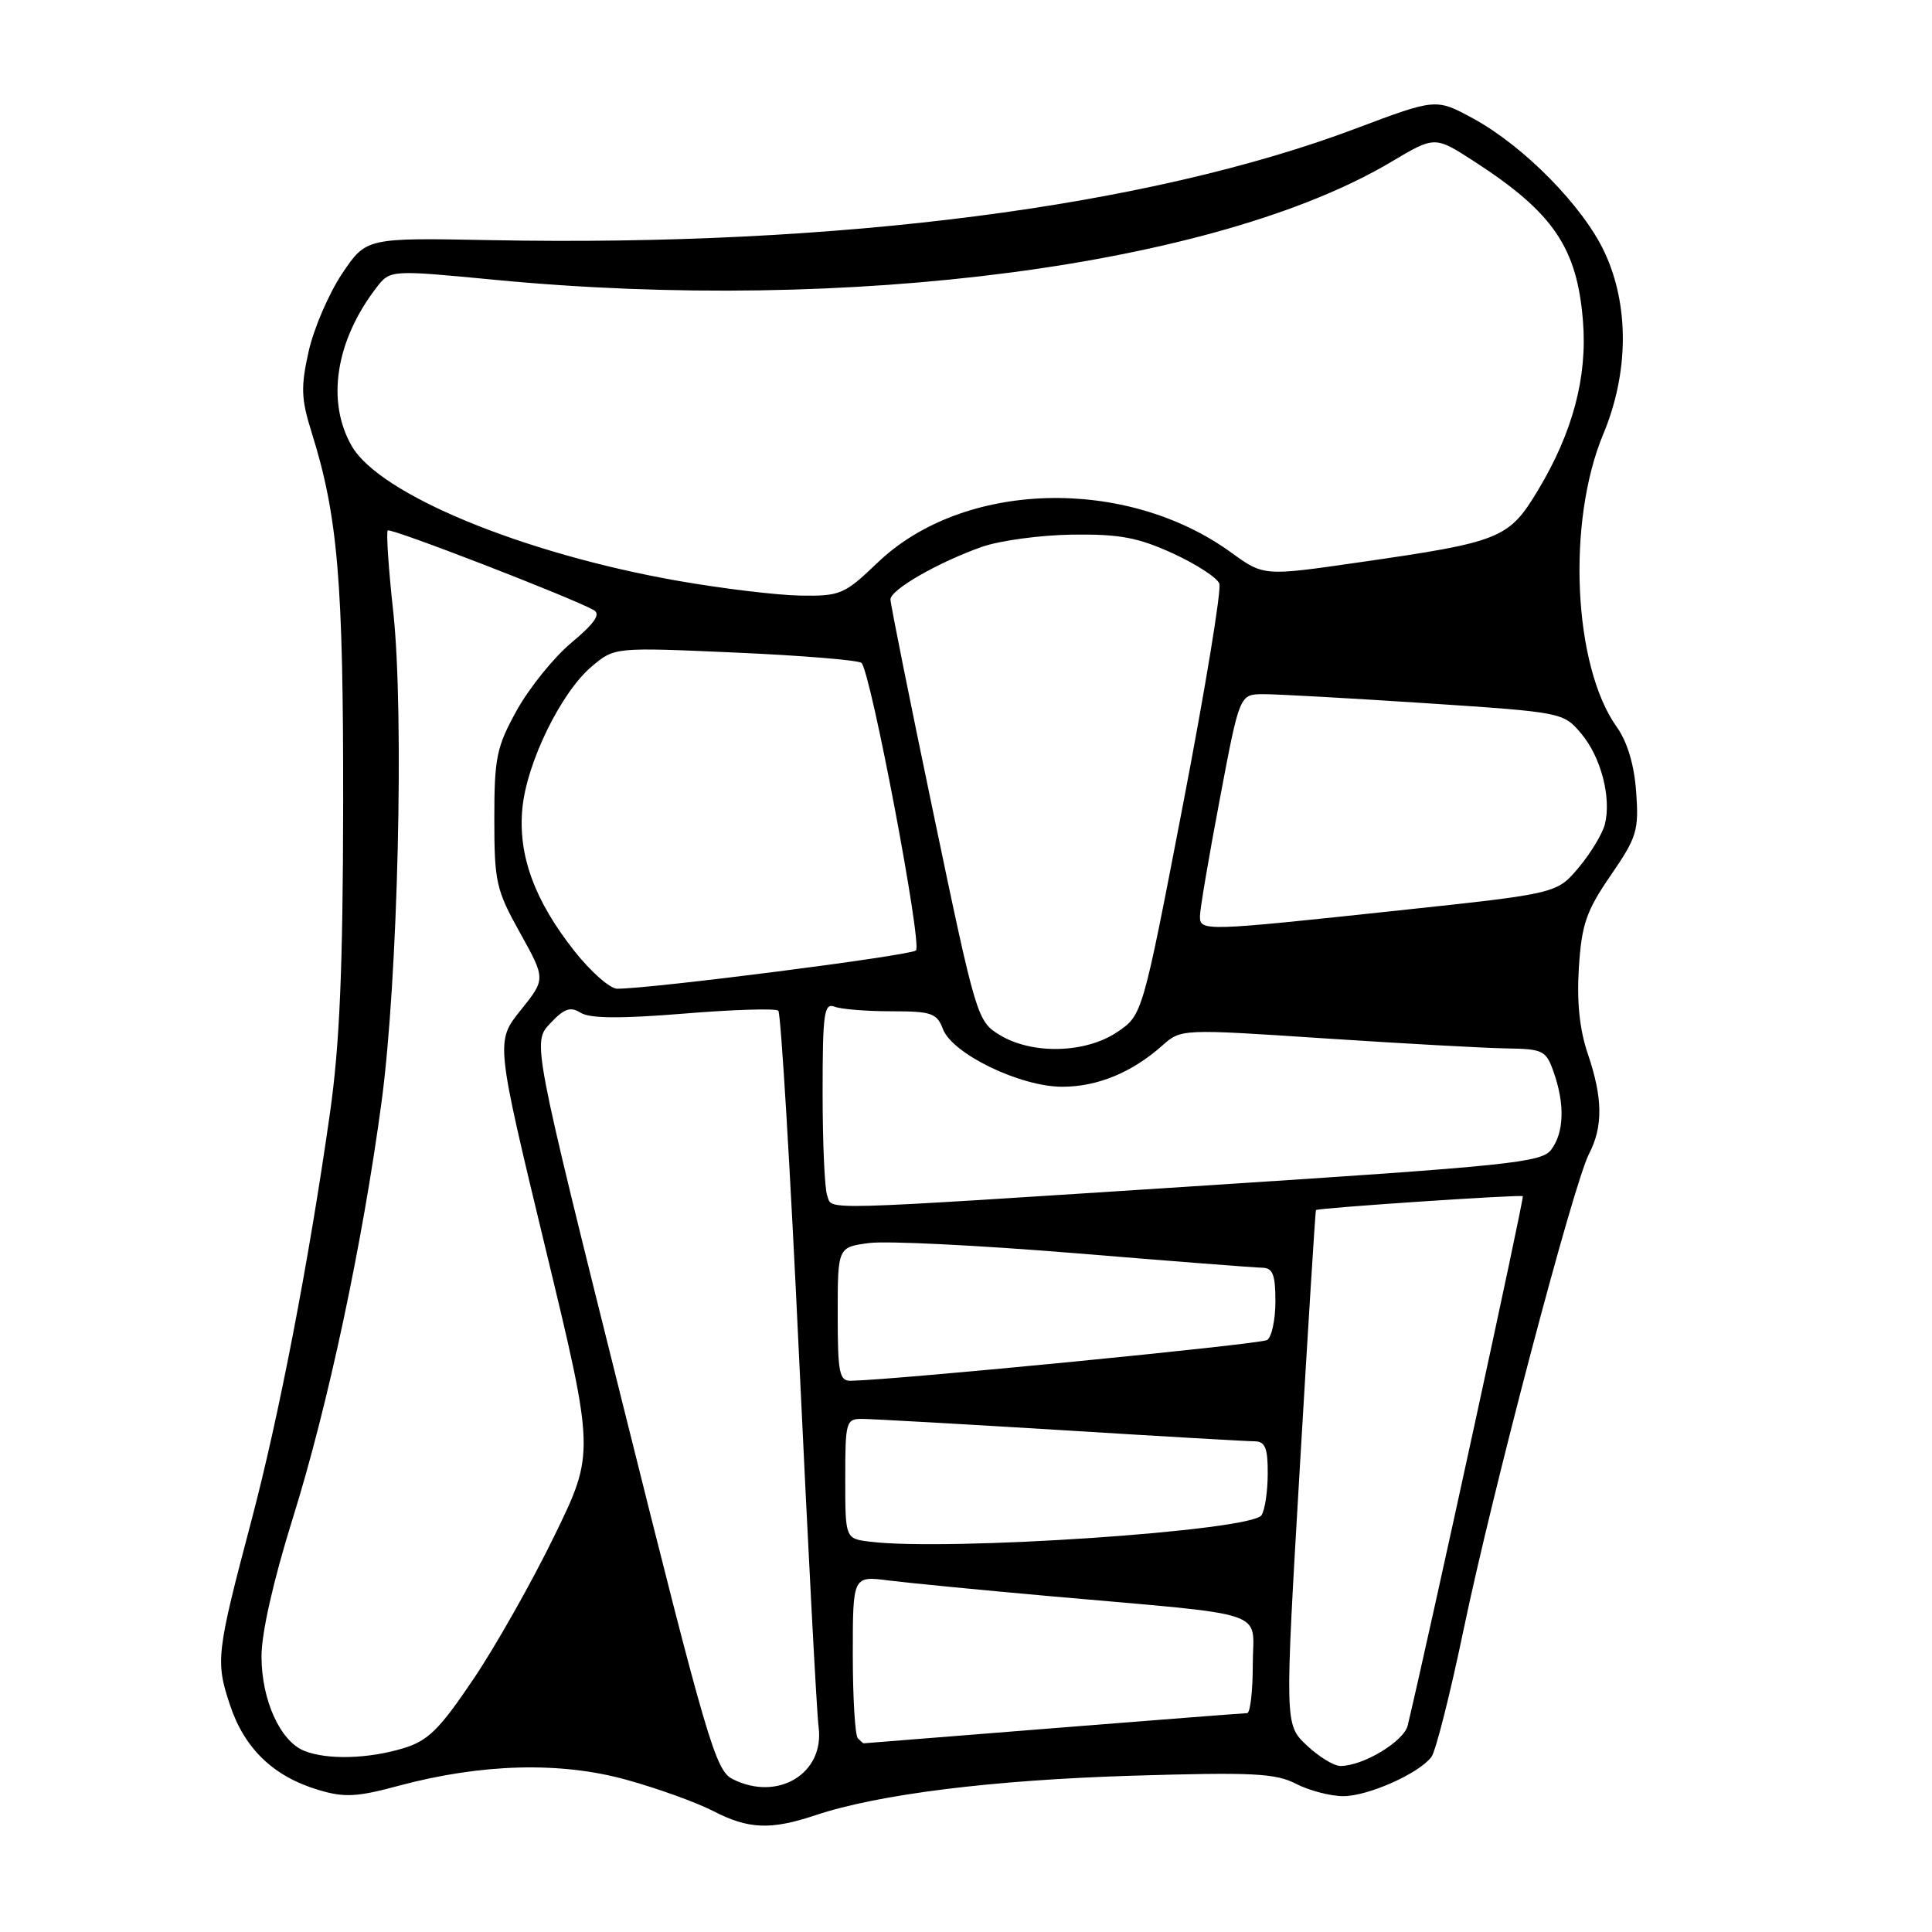<?xml version="1.0" encoding="UTF-8" standalone="no"?>
<!DOCTYPE svg PUBLIC "-//W3C//DTD SVG 1.1//EN" "http://www.w3.org/Graphics/SVG/1.1/DTD/svg11.dtd" >
<svg xmlns="http://www.w3.org/2000/svg" xmlns:xlink="http://www.w3.org/1999/xlink" version="1.1" viewBox="0 0 256 256">
 <g >
 <path fill="currentColor"
d=" M 108.07 240.52 C 116.39 237.74 131.49 235.86 150.04 235.29 C 165.99 234.81 169.02 234.96 171.74 236.37 C 173.48 237.26 176.29 238.00 177.99 238.00 C 181.26 238.00 187.94 235.04 189.66 232.82 C 190.23 232.10 192.14 224.53 193.92 216.00 C 197.73 197.69 208.49 156.89 210.55 152.90 C 212.43 149.27 212.38 145.48 210.39 139.63 C 209.30 136.42 208.92 132.75 209.21 128.20 C 209.58 122.46 210.19 120.71 213.42 116.00 C 216.90 110.94 217.17 110.05 216.80 104.93 C 216.54 101.32 215.63 98.29 214.21 96.30 C 208.46 88.22 207.59 69.12 212.45 57.50 C 215.83 49.40 215.90 40.47 212.62 33.44 C 209.79 27.36 201.95 19.38 195.20 15.70 C 190.28 13.03 190.28 13.03 179.68 17.02 C 152.09 27.42 111.12 32.71 65.02 31.82 C 48.53 31.50 48.53 31.50 45.33 36.26 C 43.58 38.88 41.58 43.51 40.90 46.55 C 39.84 51.28 39.90 52.85 41.29 57.29 C 44.77 68.38 45.50 77.04 45.47 106.50 C 45.44 128.36 45.01 138.46 43.72 147.50 C 40.93 167.14 36.97 187.66 33.31 201.50 C 28.67 219.06 28.54 220.11 30.47 225.91 C 32.39 231.70 36.23 235.39 42.18 237.17 C 45.63 238.21 47.29 238.12 52.88 236.61 C 63.80 233.68 74.28 233.40 83.01 235.83 C 87.13 236.97 92.28 238.83 94.46 239.95 C 99.17 242.39 102.12 242.51 108.07 240.52 Z  M 97.06 235.73 C 94.81 234.60 93.64 230.61 82.58 186.30 C 70.55 138.11 70.55 138.11 72.89 135.62 C 74.76 133.63 75.58 133.34 76.95 134.20 C 78.17 134.96 82.23 134.99 90.59 134.31 C 97.14 133.77 102.78 133.60 103.13 133.92 C 103.47 134.24 104.72 154.97 105.89 180.00 C 107.07 205.03 108.22 227.00 108.47 228.84 C 109.28 235.01 103.06 238.77 97.06 235.73 Z  M 173.13 231.25 C 170.23 228.50 170.23 228.50 172.23 194.50 C 173.33 175.80 174.29 160.43 174.37 160.34 C 174.60 160.06 201.49 158.26 201.78 158.50 C 202.00 158.68 189.46 216.31 186.53 228.63 C 186.02 230.75 180.63 234.00 177.61 234.00 C 176.74 234.00 174.73 232.76 173.13 231.25 Z  M 40.30 231.99 C 37.13 230.71 34.66 225.27 34.65 219.50 C 34.64 216.41 36.22 209.43 38.79 201.19 C 43.46 186.27 48.05 164.71 50.56 146.00 C 52.74 129.74 53.57 94.59 52.11 81.08 C 51.48 75.37 51.16 70.51 51.38 70.29 C 51.76 69.91 75.67 79.16 78.68 80.84 C 79.63 81.37 78.80 82.58 75.74 85.14 C 73.40 87.09 70.14 91.13 68.49 94.10 C 65.79 98.97 65.50 100.38 65.50 108.50 C 65.50 116.88 65.74 117.92 68.91 123.61 C 72.31 129.73 72.31 129.73 68.99 133.86 C 65.67 138.00 65.67 138.00 72.24 165.25 C 78.82 192.50 78.82 192.50 73.46 203.50 C 70.52 209.55 65.69 218.10 62.73 222.49 C 58.21 229.20 56.72 230.67 53.42 231.66 C 48.75 233.07 43.33 233.21 40.30 231.99 Z  M 113.67 230.33 C 113.30 229.97 113.00 224.97 113.00 219.24 C 113.00 208.81 113.00 208.81 117.75 209.42 C 120.36 209.75 129.93 210.68 139.00 211.49 C 168.93 214.15 166.00 213.17 166.00 220.57 C 166.00 224.11 165.66 227.00 165.25 227.00 C 164.84 227.01 153.25 227.90 139.50 229.00 C 125.75 230.10 114.46 230.99 114.42 231.00 C 114.37 231.00 114.03 230.70 113.67 230.33 Z  M 115.25 204.28 C 112.00 203.87 112.00 203.87 112.00 195.94 C 112.00 188.37 112.10 188.00 114.25 188.01 C 115.49 188.02 127.30 188.68 140.50 189.49 C 153.70 190.31 165.29 190.98 166.25 190.98 C 167.64 191.00 168.00 191.87 167.98 195.25 C 167.98 197.59 167.61 200.07 167.16 200.77 C 165.84 202.85 125.65 205.57 115.25 204.28 Z  M 111.00 174.13 C 111.00 165.26 111.00 165.26 115.16 164.71 C 117.44 164.40 129.70 165.01 142.41 166.05 C 155.11 167.10 166.29 167.97 167.25 167.98 C 168.65 168.00 169.00 168.89 169.00 172.44 C 169.00 174.88 168.50 177.19 167.90 177.56 C 167.00 178.12 118.83 182.84 112.75 182.96 C 111.21 183.00 111.00 181.92 111.00 174.13 Z  M 109.61 158.42 C 109.27 157.55 109.00 151.43 109.00 144.81 C 109.00 134.26 109.19 132.86 110.58 133.39 C 111.45 133.73 114.84 134.00 118.11 134.00 C 123.44 134.00 124.14 134.24 124.95 136.37 C 126.20 139.65 135.20 144.00 140.75 144.00 C 145.41 144.00 149.98 142.12 154.00 138.55 C 156.50 136.33 156.50 136.33 175.50 137.59 C 185.95 138.28 196.82 138.88 199.65 138.92 C 204.50 139.00 204.87 139.18 205.90 142.15 C 207.37 146.37 207.24 150.10 205.53 152.36 C 204.25 154.04 199.88 154.49 159.81 157.08 C 107.19 160.48 110.37 160.40 109.61 158.42 Z  M 132.47 137.14 C 129.49 135.33 129.34 134.85 123.71 107.90 C 120.56 92.83 117.99 80.02 117.99 79.43 C 118.00 78.13 124.29 74.52 130.11 72.46 C 132.48 71.63 137.87 70.90 142.09 70.84 C 148.35 70.76 150.80 71.22 155.39 73.32 C 158.49 74.74 161.27 76.54 161.57 77.33 C 161.87 78.11 159.70 91.30 156.75 106.63 C 151.38 134.50 151.38 134.50 148.04 136.75 C 143.84 139.58 136.76 139.76 132.47 137.14 Z  M 76.12 126.03 C 70.81 119.31 68.62 113.30 69.22 107.09 C 69.80 101.02 74.36 91.71 78.42 88.30 C 81.43 85.76 81.43 85.76 97.47 86.47 C 106.29 86.86 113.79 87.48 114.15 87.84 C 115.40 89.11 122.23 125.17 121.37 125.94 C 120.60 126.63 86.23 131.03 81.77 131.01 C 80.82 131.00 78.28 128.76 76.12 126.03 Z  M 159.00 121.39 C 159.00 120.50 160.18 113.52 161.63 105.89 C 164.25 92.00 164.25 92.00 167.38 91.98 C 169.09 91.97 178.74 92.51 188.82 93.17 C 207.09 94.38 207.15 94.39 209.53 97.22 C 212.15 100.33 213.54 105.71 212.65 109.24 C 212.33 110.48 210.78 113.05 209.19 114.95 C 206.30 118.40 206.30 118.40 185.40 120.63 C 159.42 123.41 159.00 123.43 159.00 121.39 Z  M 89.76 76.95 C 69.23 73.33 50.32 65.52 46.62 59.12 C 43.21 53.22 44.46 45.17 49.87 38.12 C 51.70 35.75 51.70 35.75 65.60 37.08 C 112.61 41.59 161.20 35.19 184.31 21.47 C 190.12 18.01 190.12 18.01 195.31 21.37 C 205.80 28.15 208.97 32.79 209.75 42.53 C 210.35 49.96 208.40 57.29 203.79 64.96 C 199.92 71.39 198.89 71.81 179.97 74.53 C 167.45 76.34 167.45 76.34 163.12 73.20 C 149.13 63.07 127.62 63.69 116.29 74.55 C 111.89 78.76 111.35 79.00 106.07 78.92 C 103.01 78.87 95.67 77.99 89.76 76.95 Z "/>
</g>
</svg>